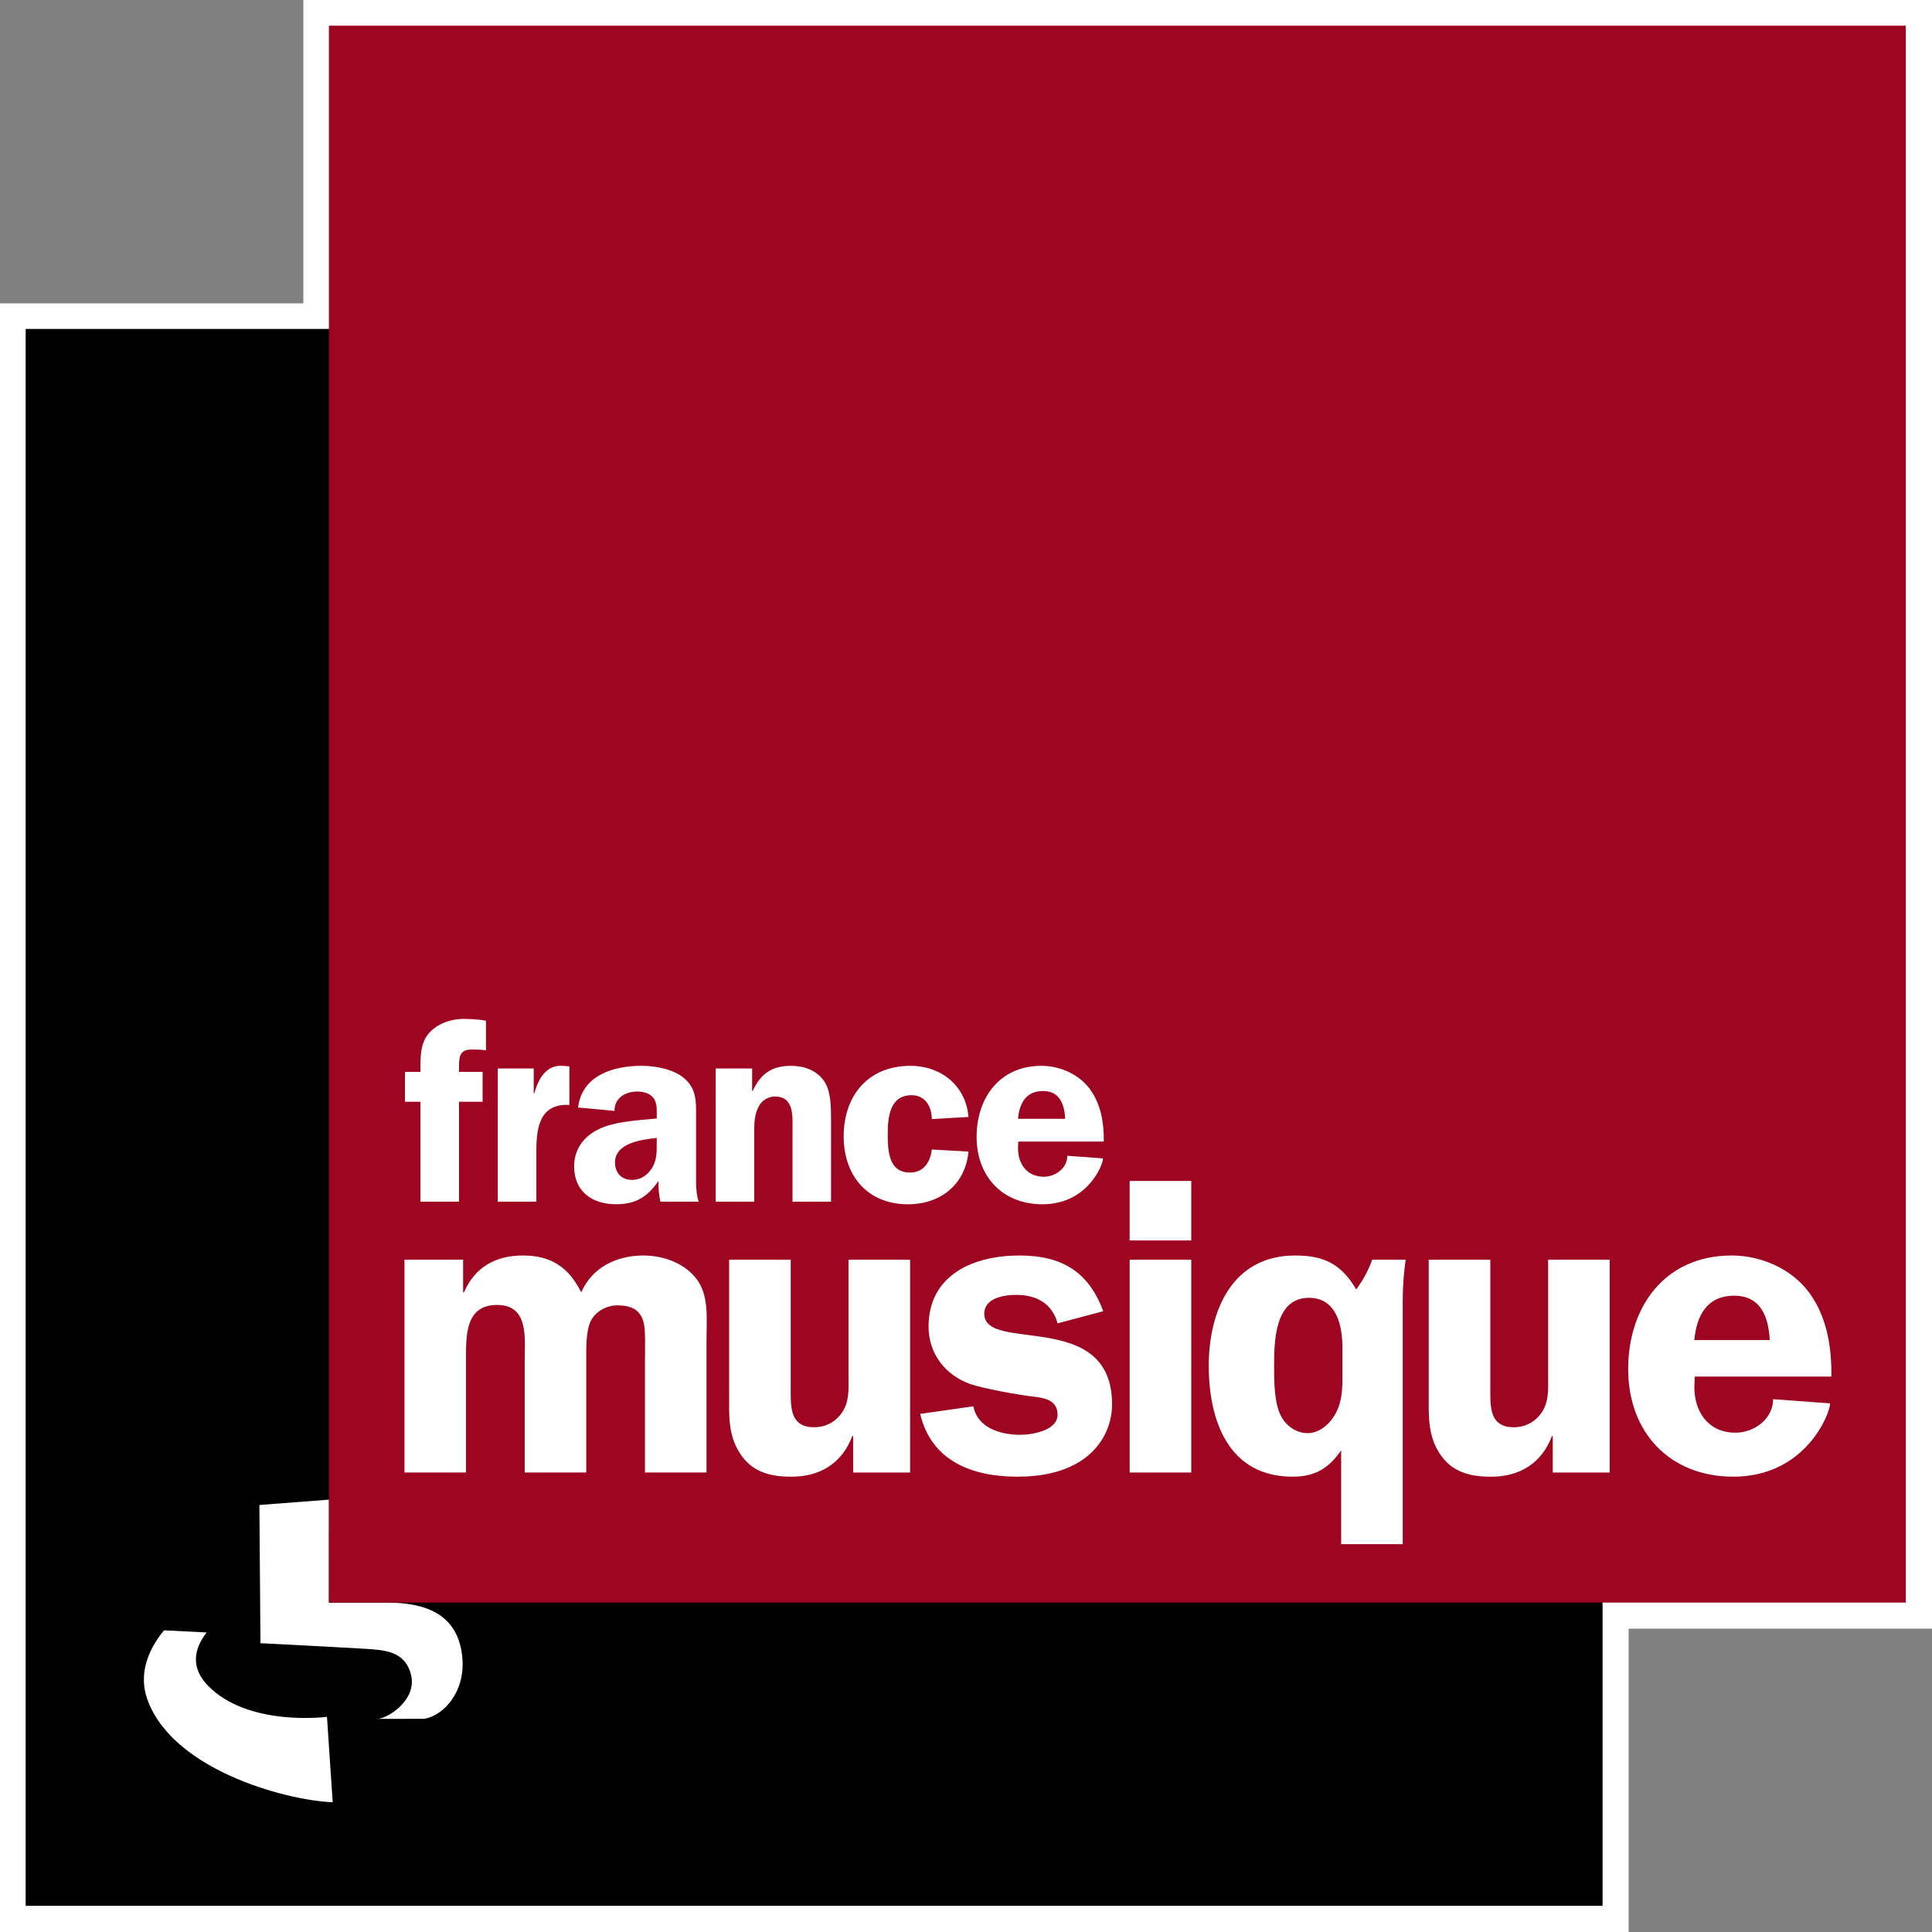 <?xml version="1.0" encoding="UTF-8"?>
<svg id="svg36" width="584.79" height="584.8" version="1.1" xmlns="http://www.w3.org/2000/svg" xmlns:cc="http://creativecommons.org/ns#" xmlns:dc="http://purl.org/dc/elements/1.1/" xmlns:rdf="http://www.w3.org/1999/02/22-rdf-syntax-ns#">
 <rect width="100%" height="100%" fill="#808080" stroke="none"/>
 <path id="path5844-5" d="m91.814 0v91.822h-91.814v492.98h492.97v-91.822h91.816v-492.98z" color="#000000" color-rendering="auto" dominant-baseline="auto" fill="#fff" image-rendering="auto" shape-rendering="auto" solid-color="#000000" style="font-feature-settings:normal;font-variant-alternates:normal;font-variant-caps:normal;font-variant-ligatures:normal;font-variant-numeric:normal;font-variant-position:normal;isolation:auto;mix-blend-mode:normal;shape-padding:0;text-decoration-color:#000000;text-decoration-line:none;text-decoration-style:solid;text-indent:0;text-orientation:mixed;text-transform:none;white-space:normal"/>
 <g id="g955" transform="matrix(1.897 0 0 1.897 7.771 7.771)">
  <g id="g930">
   <path id="path2" d="m0 300h251.61v-251.61h-251.61z"/>
   <g id="g868" fill="#fff">
    <path id="path4" d="m37.292 236.04 11.104-0.852-0.01 16.435 9.336-5e-3c5.874 0 11.385 1.709 11.961 8.891 0.436 5.443-3.007 9.089-6.043 9.646-3.724 0-2.61 0.015-7.578 0.015 1.642 0 6.489-3.007 5.404-7.128-1.007-3.796-4.368-3.864-7.511-4.068-3.152-0.199-16.493-0.881-16.493-0.881l-0.169-22.053"/>
    <path id="path6" d="m22.072 256.04c-2.014 2.441-4.029 6.169-2.876 10.334 3.453 11.651 21.99 16.784 29.791 17.099l-0.91-13.632s-12.663 1.666-19.06-5.046c-2.717-2.838-2.174-5.83-0.131-8.416-2.392-0.111-5.206-0.271-6.813-0.339"/>
   </g>
  </g>
  <g id="g898">
   <path id="path8" d="m48.386 251.61h251.61v-251.61h-251.61z" fill="#9e0520"/>
   <g id="g879" fill="#fff">
    <g id="g855">
     <path id="path10" d="m69.141 187.64h-6.15v-15.941h-2.47v-4.77h2.47c0-1.84-0.087-4.058 0.959-5.651 1.298-1.922 3.724-2.799 5.985-2.799 0.504 0 2.218 0.039 3.516 0.291v4.726c-0.92-0.126-1.38-0.126-2.344-0.126-1.966 0-1.966 1.298-1.966 3.099v0.46h3.767v4.77h-3.767v15.941"/>
     <path id="path12" d="m81.063 166.39v3.971h0.087c0.625-2.257 1.879-4.6 4.557-4.392l1.046 0.082v6.155c-4.683-0.252-5.269 3.554-5.269 7.322v8.116h-6.155v-21.254h5.733"/>
     <path id="path14" d="m100.69 177.47c-2.344 0.252-6.654 0.799-6.654 3.893 0 1.671 1.002 2.804 2.717 2.804 1.259 0 2.387-0.668 3.099-1.758 0.876-1.341 0.838-2.596 0.838-4.102v-0.838zm0.586 10.169c-0.252-1.09-0.334-2.218-0.295-3.307-1.758 2.513-3.598 3.724-6.779 3.724-3.763 0-6.692-2.005-6.692-6.024 0-3.138 1.966-5.269 4.77-6.315 2.426-0.925 5.816-1.09 8.411-1.341v-0.504c0-0.92 0.082-2.005-0.547-2.804-0.542-0.712-1.588-1.002-2.508-1.002-1.966 0-3.685 1.002-3.685 3.094l-5.811-0.542c0.625-5.148 5.646-6.654 10.126-6.654 2.174 0 5.017 0.504 6.736 1.927 2.174 1.758 1.966 4.097 1.966 6.654v9.913c0 1.09 0.082 2.136 0.416 3.182h-6.106"/>
     <path id="path16" d="m110.1 166.39h5.816v3.598h0.082c1.254-2.721 3.012-4.019 6.106-4.019 2.01 0 3.976 0.63 5.23 2.344 1.172 1.588 1.172 4.266 1.172 6.194v13.138h-6.15v-11.423c0-2.174 0.295-5.356-2.804-5.356-1.085 0-2.092 0.63-2.591 1.588-0.63 1.215-0.712 2.431-0.712 3.767v11.423h-6.15v-21.254"/>
     <path id="path18" d="m144.58 174.46c0-1.922-1.002-3.806-3.22-3.806-3.39 0-3.806 3.346-3.806 6.068 0 2.596 0.039 6.276 3.554 6.276 2.179 0 3.264-1.714 3.472-3.68l5.859 0.334c-0.504 5.269-4.474 8.407-9.666 8.407-6.445 0-10.251-4.557-10.251-10.833 0-6.528 3.932-11.259 10.629-11.259 4.939 0 8.871 3.182 9.288 8.16l-5.859 0.334"/>
     <path id="path20" d="m165.87 174.42c-0.126-2.305-0.876-4.436-3.554-4.436-2.721 0-3.767 2.005-3.976 4.436zm-7.486 3.637-0.044 1.046c0 2.513 1.424 4.562 4.102 4.562 1.884 0 3.763-1.38 3.763-3.346l5.695 0.416c0 1.046-2.47 7.322-9.666 7.322-6.363 0-10.503-4.431-10.503-10.75 0-6.276 3.724-11.341 10.334-11.341 2.973 0 6.024 1.341 7.782 3.767s2.218 5.438 2.179 8.324h-13.641"/>
    </g>
    <g id="g864">
     <path id="path22" d="m69.799 196.9v5.215h0.131c1.738-4.014 5.017-5.884 9.428-5.884 4.479 0 7.283 1.869 9.288 5.884 1.738-4.014 5.685-5.884 9.893-5.884 3.007 0 6.286 1.07 8.29 3.477 2.271 2.673 1.806 6.547 1.806 9.956v21.191h-9.825v-17.98c0-1.337 0.131-4.678-0.203-5.947-0.533-2.14-2.14-2.741-4.213-2.741-1.734 0-3.54 1.002-4.276 2.605s-0.668 4.276-0.668 6.082v17.98h-9.825v-17.98c0-3.545 0.668-8.755-4.412-8.755-5.148 0-4.949 5.08-4.949 8.755v17.98h-9.825v-33.955h9.36"/>
     <path id="path24" d="m132.03 230.86v-5.816h-0.136c-1.603 4.281-5.08 6.484-9.69 6.484-3.409 0-6.353-0.731-8.29-3.811-1.869-2.939-1.671-6.145-1.671-9.423v-21.389h9.825v21.389c0 2.741 0.266 5.346 3.743 5.346 2.208 0 4.077-1.269 4.949-3.273 0.668-1.535 0.533-3.477 0.533-5.215v-18.246h9.825v33.955h-9.089"/>
     <path id="path26" d="m164.65 207.06c-0.867-3.206-3.409-4.547-6.615-4.547-2.01 0-5.085 0.538-5.085 3.012 0 6.348 20.392-0.872 20.392 14.435 0 3.545-1.675 6.687-4.547 8.76-3.075 2.136-6.818 2.804-10.561 2.804-7.085 0-13.704-2.407-15.51-10.024l8.489-1.206c0.673 3.477 4.349 4.547 7.486 4.547 1.874 0 5.951-0.668 5.951-3.211 0-2.271-2.005-2.673-3.811-2.872-2.339-0.266-7.951-1.274-10.092-2.005-4.01-1.404-6.683-4.881-6.683-9.157 0-8.358 7.283-11.365 14.503-11.365 6.683 0 11.031 2.537 13.37 8.891l-7.288 1.937"/>
     <path id="path28" d="m185.98 230.86h-9.826v-33.957h9.826zm0-37.03h-9.83v-9.491h9.83v9.491"/>
     <path id="path30" d="m210.1 210.94c0-3.545-0.939-7.956-5.351-7.956-5.477 0-5.545 7.022-5.545 10.828 0 2.339 0 5.617 0.935 7.69 0.736 1.738 2.474 3.075 4.411 3.075 1.671 0 3.273-1.206 4.145-2.61 1.201-1.801 1.404-3.874 1.404-5.947v-5.08zm-0.203 16.377c-1.937 2.804-4.077 4.208-7.753 4.208-10.227 0-13.37-8.954-13.37-17.714 0-8.755 3.743-17.578 13.772-17.578 4.61 0 7.351 1.337 9.758 5.414 1.07-1.472 1.942-3.007 2.542-4.746h5.346c-0.266 1.869-0.47 4.01-0.47 6.75v38.638h-9.825v-14.973"/>
     <path id="path32" d="m243.66 230.86v-5.816h-0.131c-1.608 4.281-5.085 6.484-9.695 6.484-3.409 0-6.348-0.731-8.29-3.811-1.869-2.939-1.671-6.145-1.671-9.423v-21.389h9.825v21.389c0 2.741 0.271 5.346 3.743 5.346 2.208 0 4.077-1.269 4.949-3.273 0.668-1.535 0.533-3.477 0.533-5.215v-18.246h9.825v33.955h-9.089"/>
     <path id="path34" d="m278.29 209.73c-0.203-3.675-1.404-7.085-5.685-7.085-4.344 0-6.014 3.211-6.348 7.085h12.034zm-11.966 5.816-0.068 1.671c0 4.014 2.271 7.288 6.552 7.288 3.007 0 6.014-2.208 6.014-5.346l9.089 0.668c0 1.671-3.942 11.695-15.438 11.695-10.164 0-16.779-7.085-16.779-17.176 0-10.029 5.947-18.116 16.508-18.116 4.75 0 9.627 2.14 12.435 6.014 2.809 3.879 3.545 8.692 3.477 13.302h-21.791"/>
    </g>
   </g>
  </g>
 </g>
</svg>

